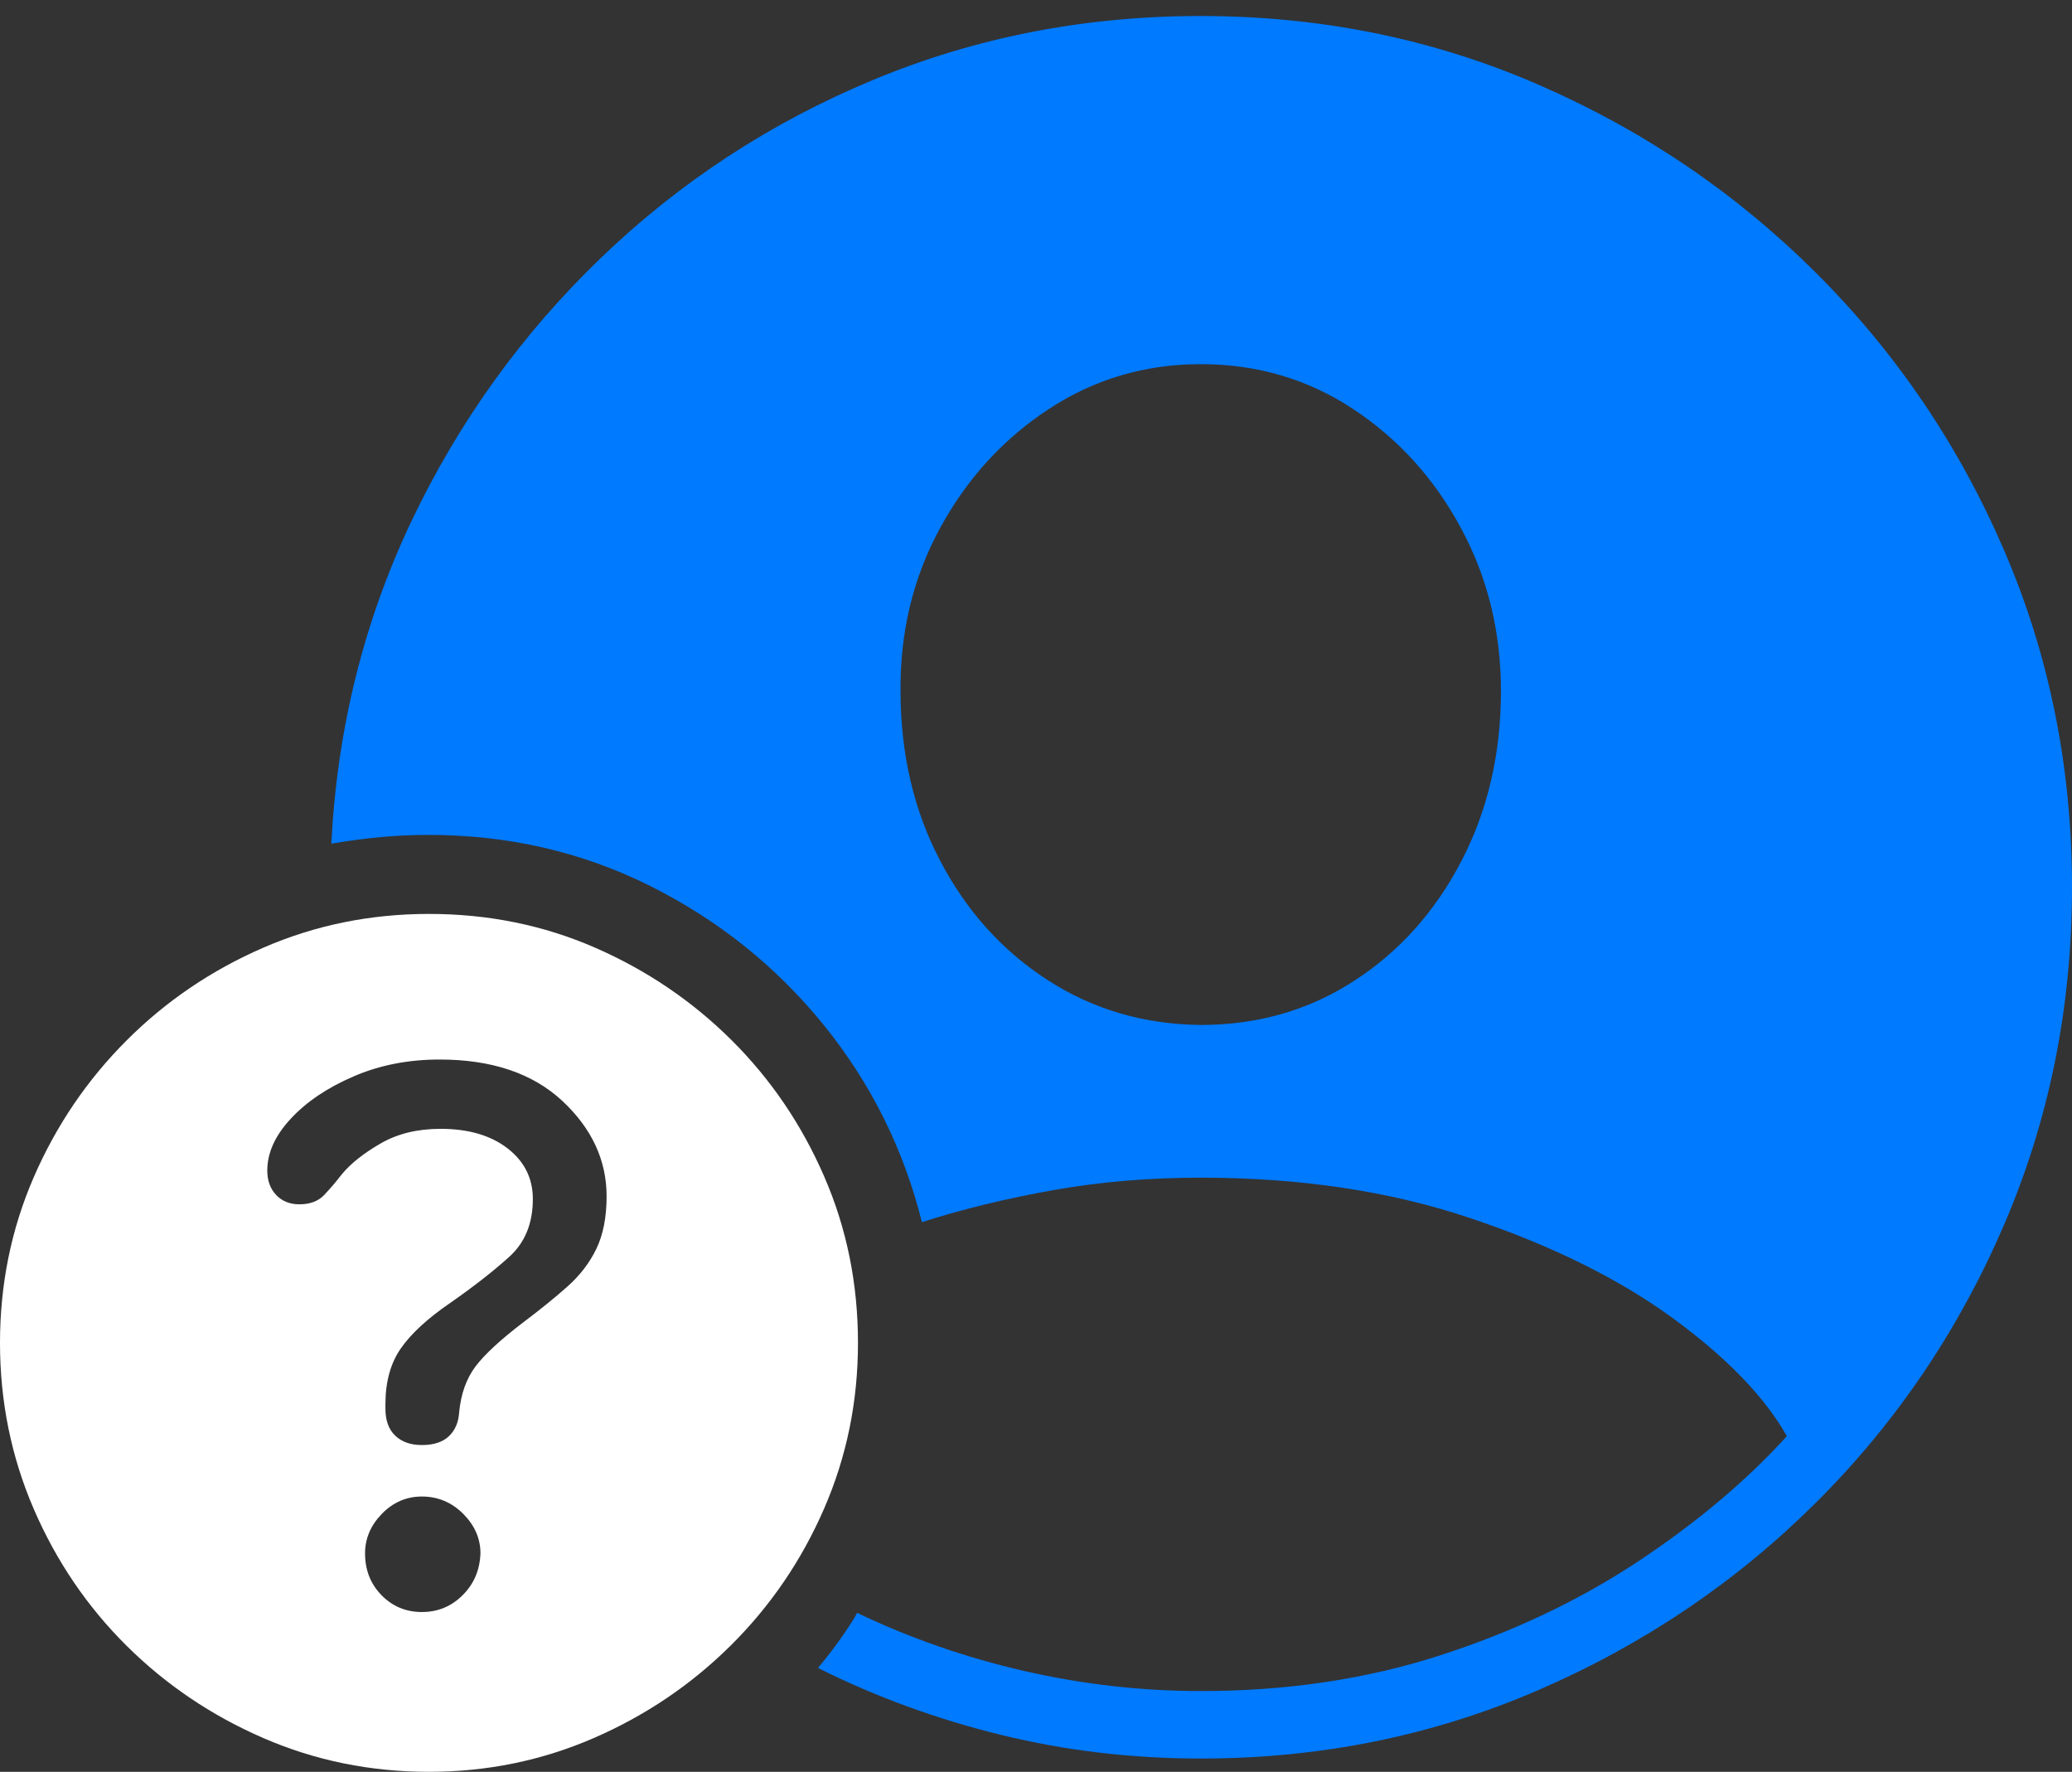 <?xml version="1.0" encoding="UTF-8"?>
<!--Generator: Apple Native CoreSVG 175-->
<!DOCTYPE svg
PUBLIC "-//W3C//DTD SVG 1.1//EN"
       "http://www.w3.org/Graphics/SVG/1.1/DTD/svg11.dtd">
<svg version="1.1" xmlns="http://www.w3.org/2000/svg" xmlns:xlink="http://www.w3.org/1999/xlink" width="22.783" height="19.482">
 <rect width="100%" height="100%" fill="#333333" stroke="none"/>
 <g>
  <rect height="19.482" opacity="0" width="22.783" x="0" y="0"/>
  <path d="M13.203 19.336Q15.176 19.336 16.914 18.584Q18.652 17.832 19.971 16.519Q21.289 15.205 22.036 13.467Q22.783 11.729 22.783 9.756Q22.783 7.783 22.036 6.05Q21.289 4.316 19.966 2.998Q18.643 1.68 16.909 0.928Q15.176 0.176 13.203 0.176Q11.289 0.176 9.6 0.879Q7.91 1.582 6.606 2.837Q5.303 4.092 4.521 5.737Q3.74 7.383 3.643 9.277Q4.199 9.18 4.707 9.18Q6.025 9.18 7.148 9.741Q8.271 10.303 9.053 11.265Q9.834 12.227 10.137 13.438Q10.81 13.223 11.582 13.086Q12.354 12.949 13.203 12.949Q14.844 12.949 16.167 13.394Q17.49 13.838 18.384 14.487Q19.277 15.137 19.648 15.791Q18.984 16.523 18.013 17.168Q17.041 17.812 15.83 18.203Q14.619 18.594 13.203 18.594Q12.227 18.594 11.265 18.374Q10.303 18.154 9.424 17.734Q9.404 17.783 9.277 17.969Q9.15 18.154 8.994 18.34Q9.951 18.818 11.011 19.077Q12.07 19.336 13.203 19.336ZM13.203 11.27Q12.266 11.26 11.519 10.776Q10.771 10.293 10.337 9.463Q9.902 8.633 9.902 7.598Q9.893 6.621 10.337 5.806Q10.781 4.99 11.533 4.497Q12.285 4.004 13.203 4.004Q14.131 4.004 14.878 4.497Q15.625 4.99 16.064 5.806Q16.504 6.621 16.504 7.598Q16.504 8.633 16.069 9.468Q15.635 10.303 14.888 10.786Q14.141 11.27 13.203 11.27Z" fill="#007aff"/>
  <path d="M4.717 19.482Q5.674 19.482 6.528 19.111Q7.383 18.74 8.037 18.091Q8.691 17.441 9.062 16.587Q9.434 15.732 9.434 14.766Q9.434 13.789 9.062 12.935Q8.691 12.08 8.042 11.435Q7.393 10.791 6.543 10.42Q5.693 10.049 4.717 10.049Q3.75 10.049 2.896 10.42Q2.041 10.791 1.392 11.44Q0.742 12.09 0.371 12.944Q0 13.799 0 14.766Q0 15.732 0.371 16.592Q0.742 17.451 1.392 18.096Q2.041 18.74 2.896 19.111Q3.75 19.482 4.717 19.482ZM4.639 17.725Q4.375 17.725 4.194 17.539Q4.014 17.354 4.014 17.08Q4.014 16.836 4.199 16.645Q4.385 16.455 4.639 16.455Q4.902 16.455 5.093 16.645Q5.283 16.836 5.283 17.08Q5.273 17.354 5.088 17.539Q4.902 17.725 4.639 17.725ZM4.639 15.889Q4.453 15.889 4.346 15.786Q4.238 15.684 4.238 15.488Q4.238 15.469 4.238 15.459Q4.238 15.449 4.238 15.44Q4.238 15.068 4.409 14.824Q4.58 14.58 4.951 14.326Q5.342 14.053 5.601 13.818Q5.859 13.584 5.859 13.184Q5.859 12.842 5.581 12.627Q5.303 12.412 4.844 12.412Q4.463 12.412 4.185 12.573Q3.906 12.734 3.76 12.91Q3.662 13.037 3.564 13.14Q3.467 13.242 3.291 13.242Q3.135 13.242 3.037 13.14Q2.939 13.037 2.939 12.871Q2.939 12.578 3.198 12.3Q3.457 12.021 3.887 11.836Q4.316 11.65 4.834 11.65Q5.693 11.65 6.182 12.104Q6.67 12.559 6.67 13.154Q6.67 13.496 6.558 13.73Q6.445 13.965 6.235 14.15Q6.025 14.336 5.752 14.541Q5.381 14.824 5.229 15.024Q5.078 15.225 5.049 15.527Q5.039 15.693 4.937 15.791Q4.834 15.889 4.639 15.889Z" fill="#ffffff"/>
 </g>
</svg>
